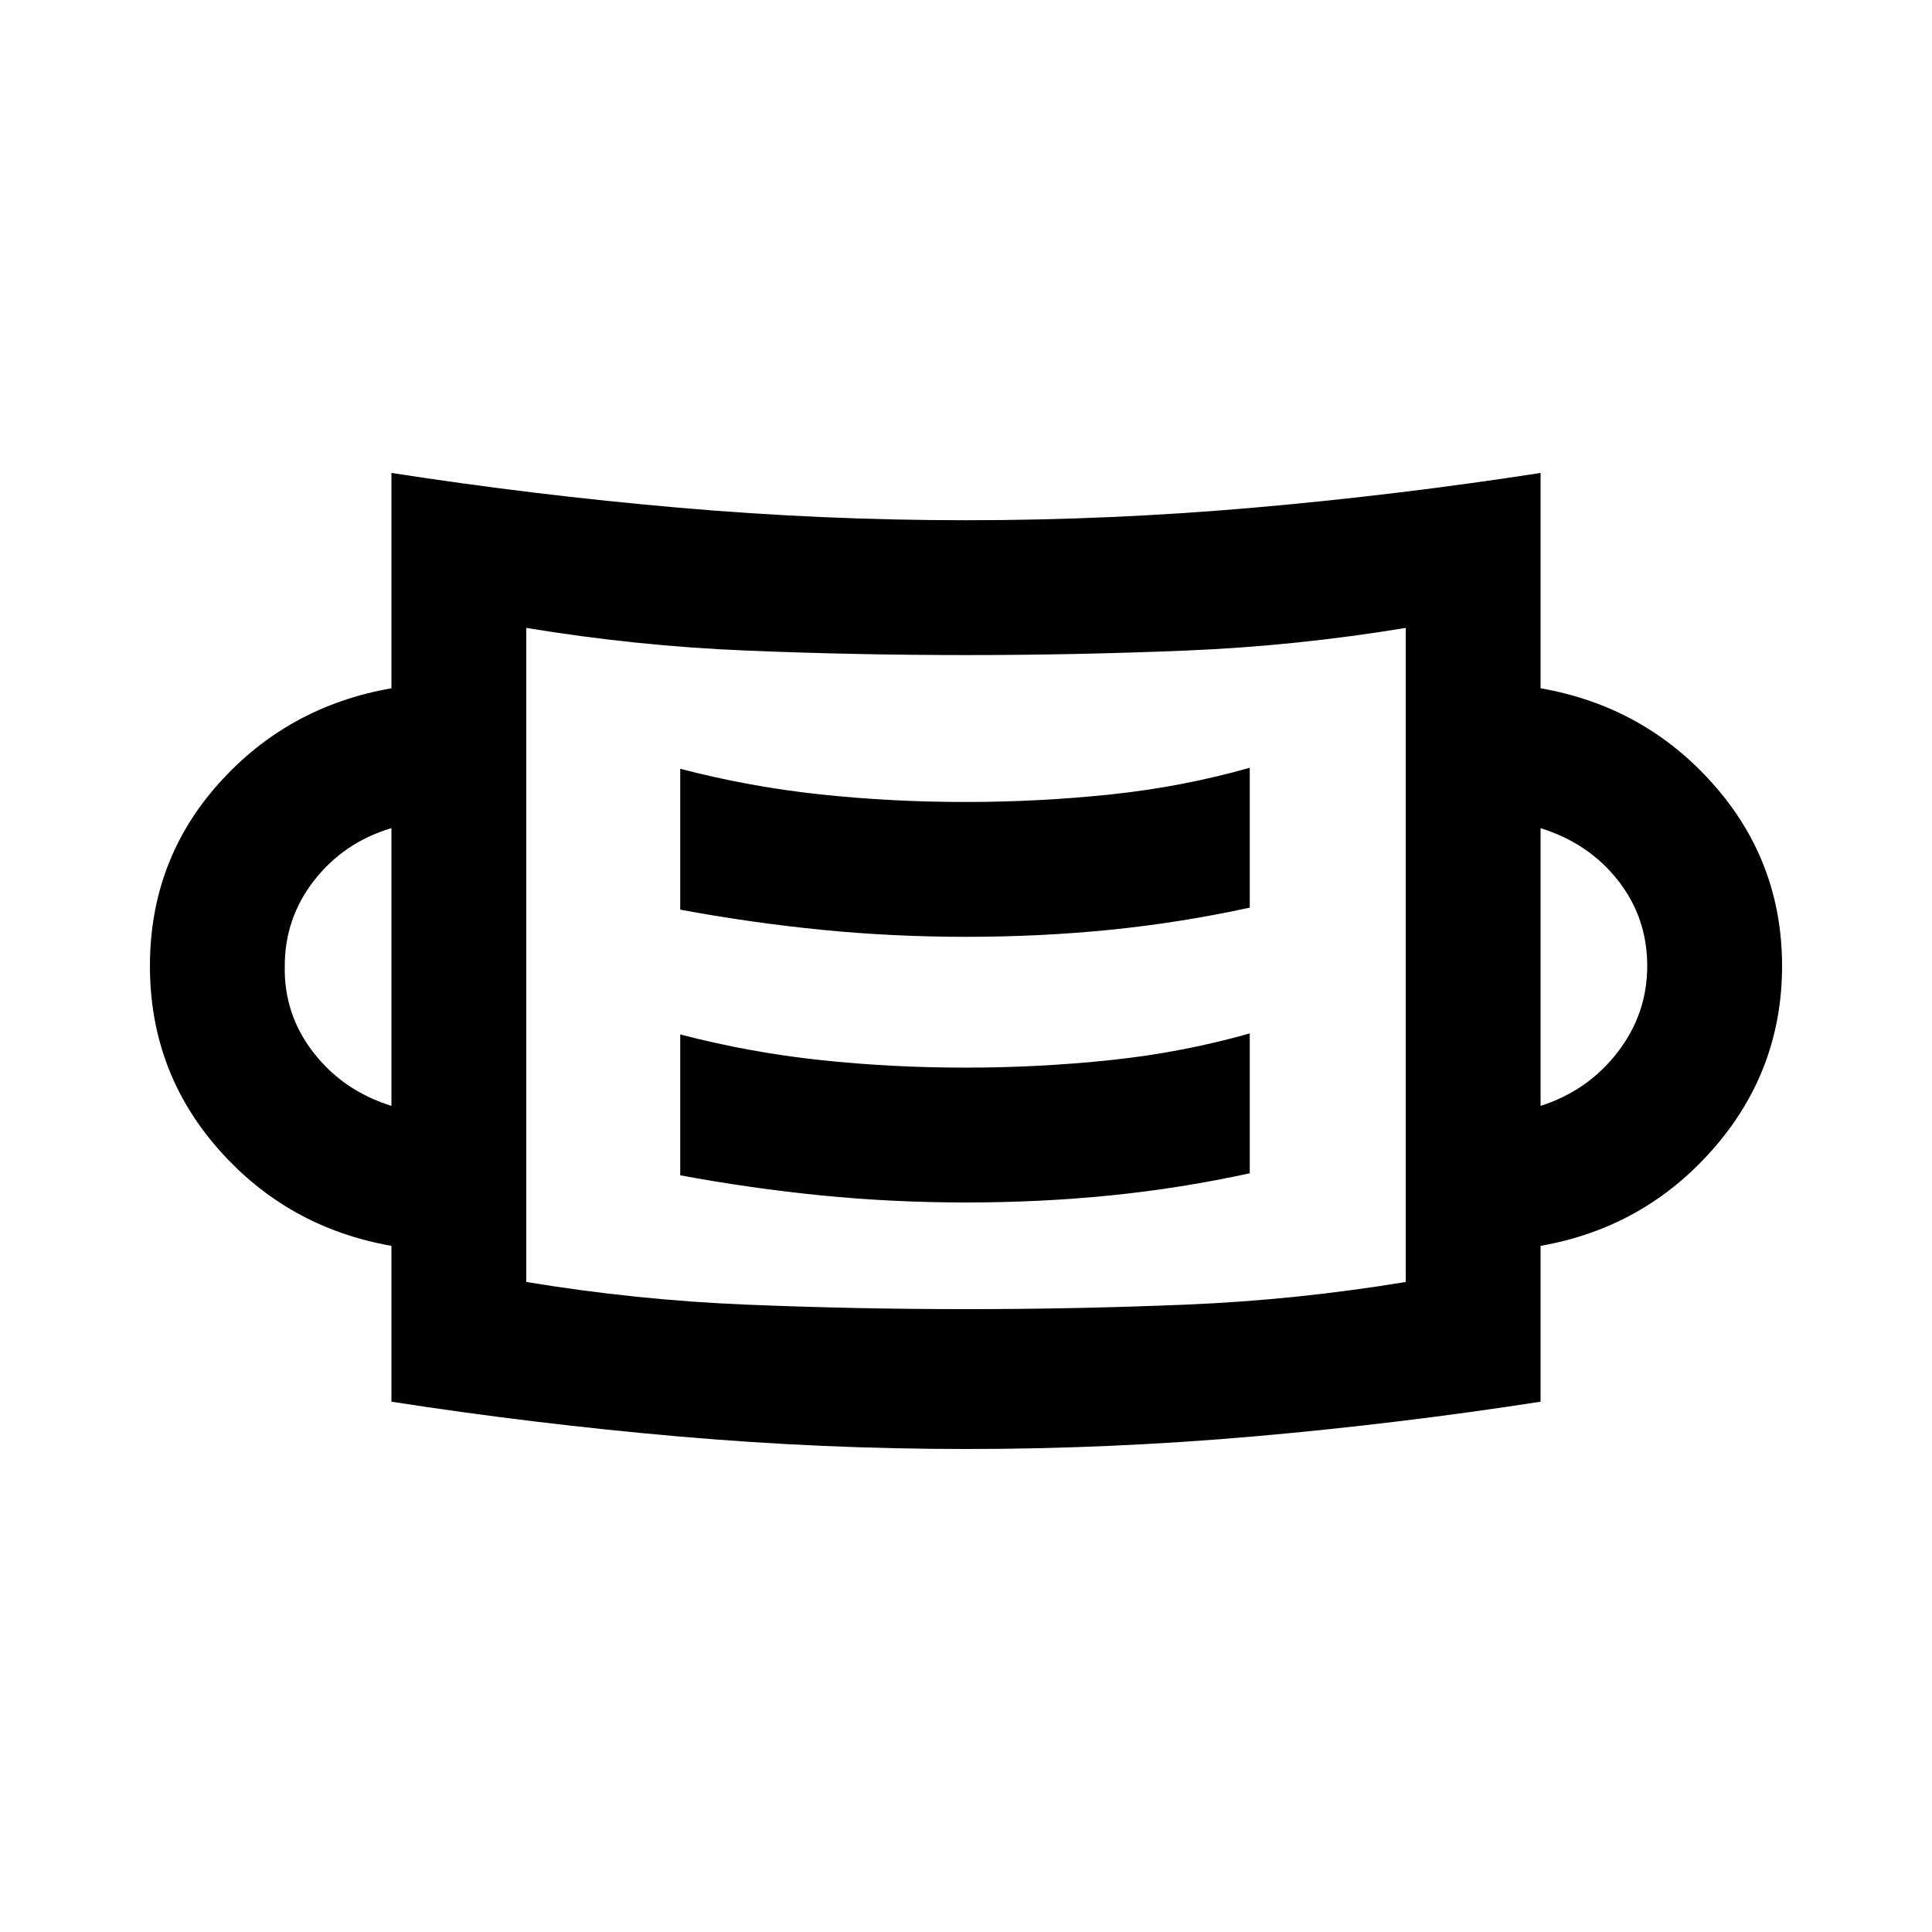 <svg xmlns="http://www.w3.org/2000/svg" height="20" viewBox="0 96 960 960" width="20"><path d="M479.995 816Q408.5 816 337 809.75T194.5 792.5v-77.439Q143 706 108.75 667.25T74.5 576.005q0-52.505 34.25-90.755Q143 447 194.5 438V331q71 11 142.505 17.25 71.504 6.25 143 6.25 71.495 0 142.995-6.25T765.5 331v107q51.5 9 85.75 47.589Q885.5 524.179 885.5 576t-34.25 90.911Q817 706 765.5 715.061V792.5q-71 11-142.505 17.25-71.504 6.25-143 6.25Zm.005-69.5q55 0 109.5-2.25t109-11.25V408q-54.5 9-109 11.25T480 421.5q-55 0-109.5-2.25T261.5 408v325q54.5 9 109 11.25T480 746.5Zm0-53q37 0 71.75-3.5T621 679v-69.5q-33.5 9.5-69.129 13.25-35.629 3.75-72.25 3.75t-71.871-3.75Q372.5 619 338 610v70q35 6.5 70.17 10t71.83 3.5Zm-285.5-48v-138q-23.5 7-38.25 25.789Q141.5 552.079 141.5 576q-.5 24 14.25 43t38.75 26.5Zm571 0q23.5-7.5 38.25-26.621Q818.5 599.759 818.5 576q0-24-14.5-42.5t-38.5-26v138Zm-285.5-84q37 0 71.75-3.5T621 547v-69.5q-33.5 9.5-69.129 13.25-35.629 3.75-72.25 3.75t-71.871-3.75Q372.5 487 338 478v70q35 6.5 70.17 10t71.83 3.5ZM261.5 733V408v325Z"/></svg>